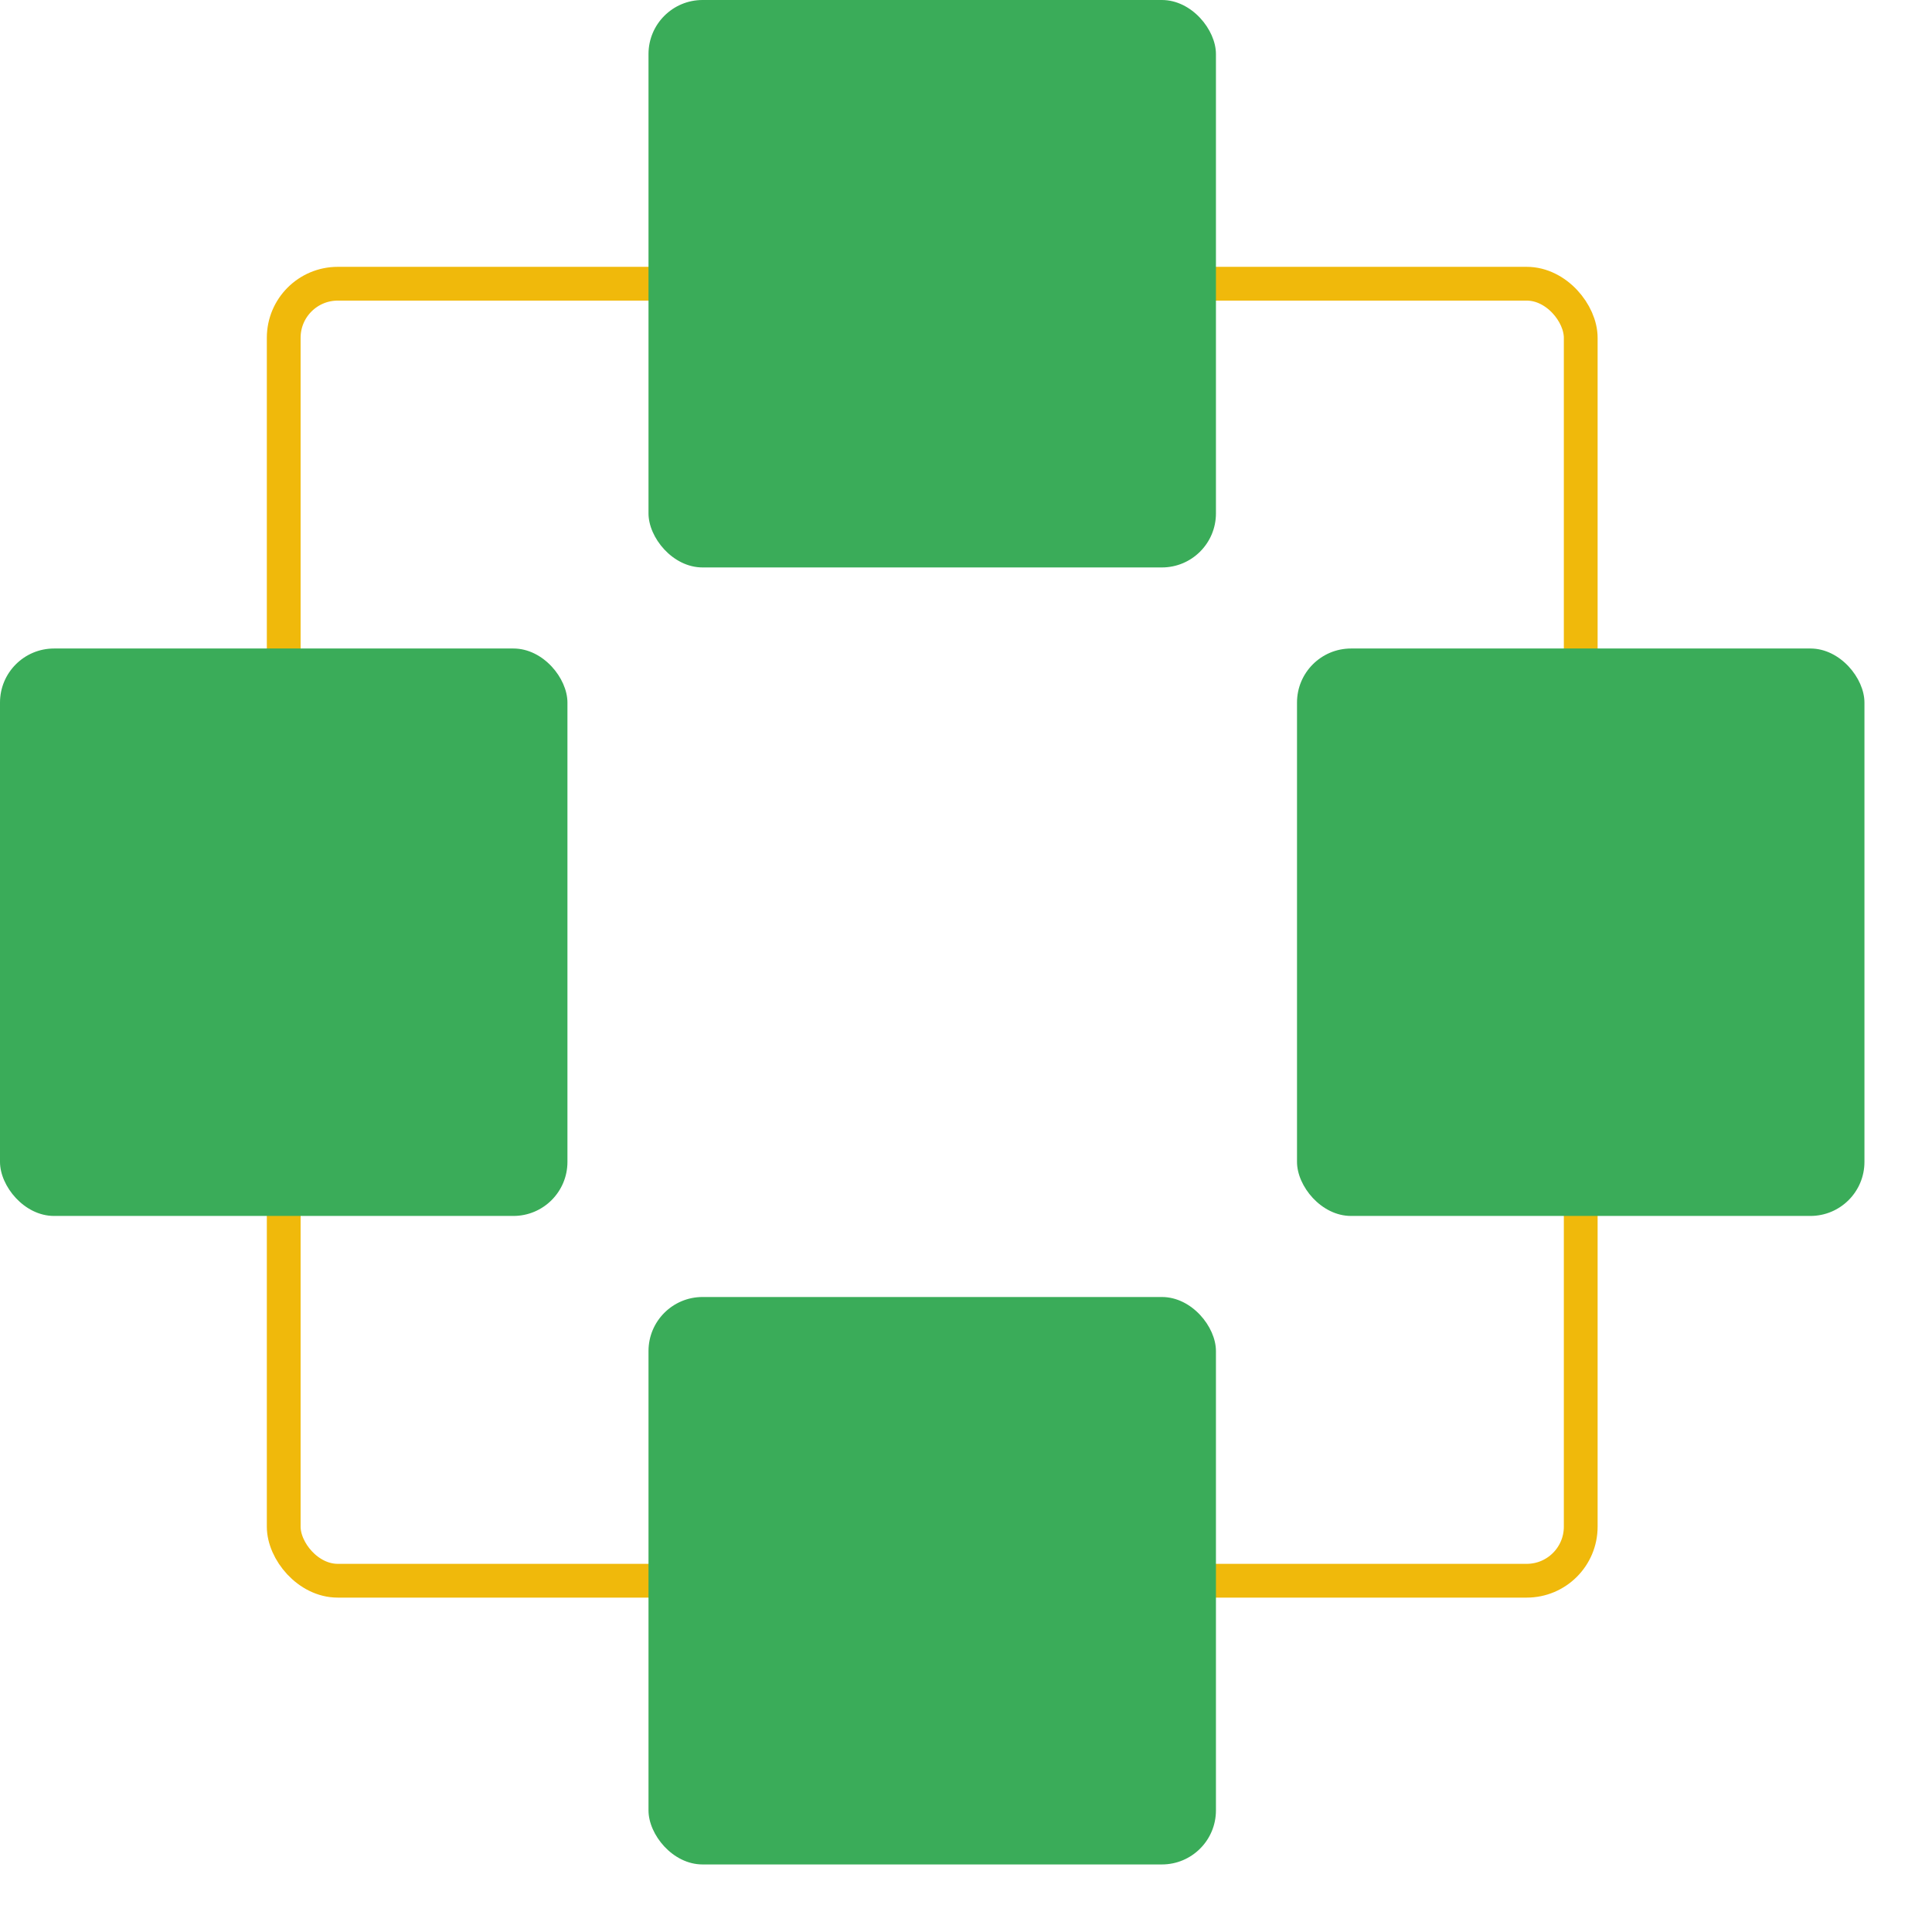 <svg xmlns="http://www.w3.org/2000/svg" version="1.1" viewBox="0 0 143 143">
<rect
        x="21"
        y="21"
        width="96"
        height="96"
        rx="4"
        ry="4"
        style="fill: none; stroke: rgb(240, 185, 11); stroke-width: 2.5"
      />
      <rect
        x="0"
        y="48"
        width="42"
        height="42"
        rx="4"
        ry="4"
        style="fill: rgb(58, 172, 89)"
      />
      <rect
        x="96"
        y="48"
        width="42"
        height="42"
        rx="4"
        ry="4"
        style="fill: rgb(58, 172, 89)"
      />
      <rect
        x="48"
        y="0"
        width="42"
        height="42"
        rx="4"
        ry="4"
        style="fill: rgb(58, 172, 89)"
      />
      <rect
        x="48"
        y="96"
        width="42"
        height="42"
        rx="4"
        ry="4"
        style="fill: rgb(58, 172, 89)"
      />
      
    </svg>
